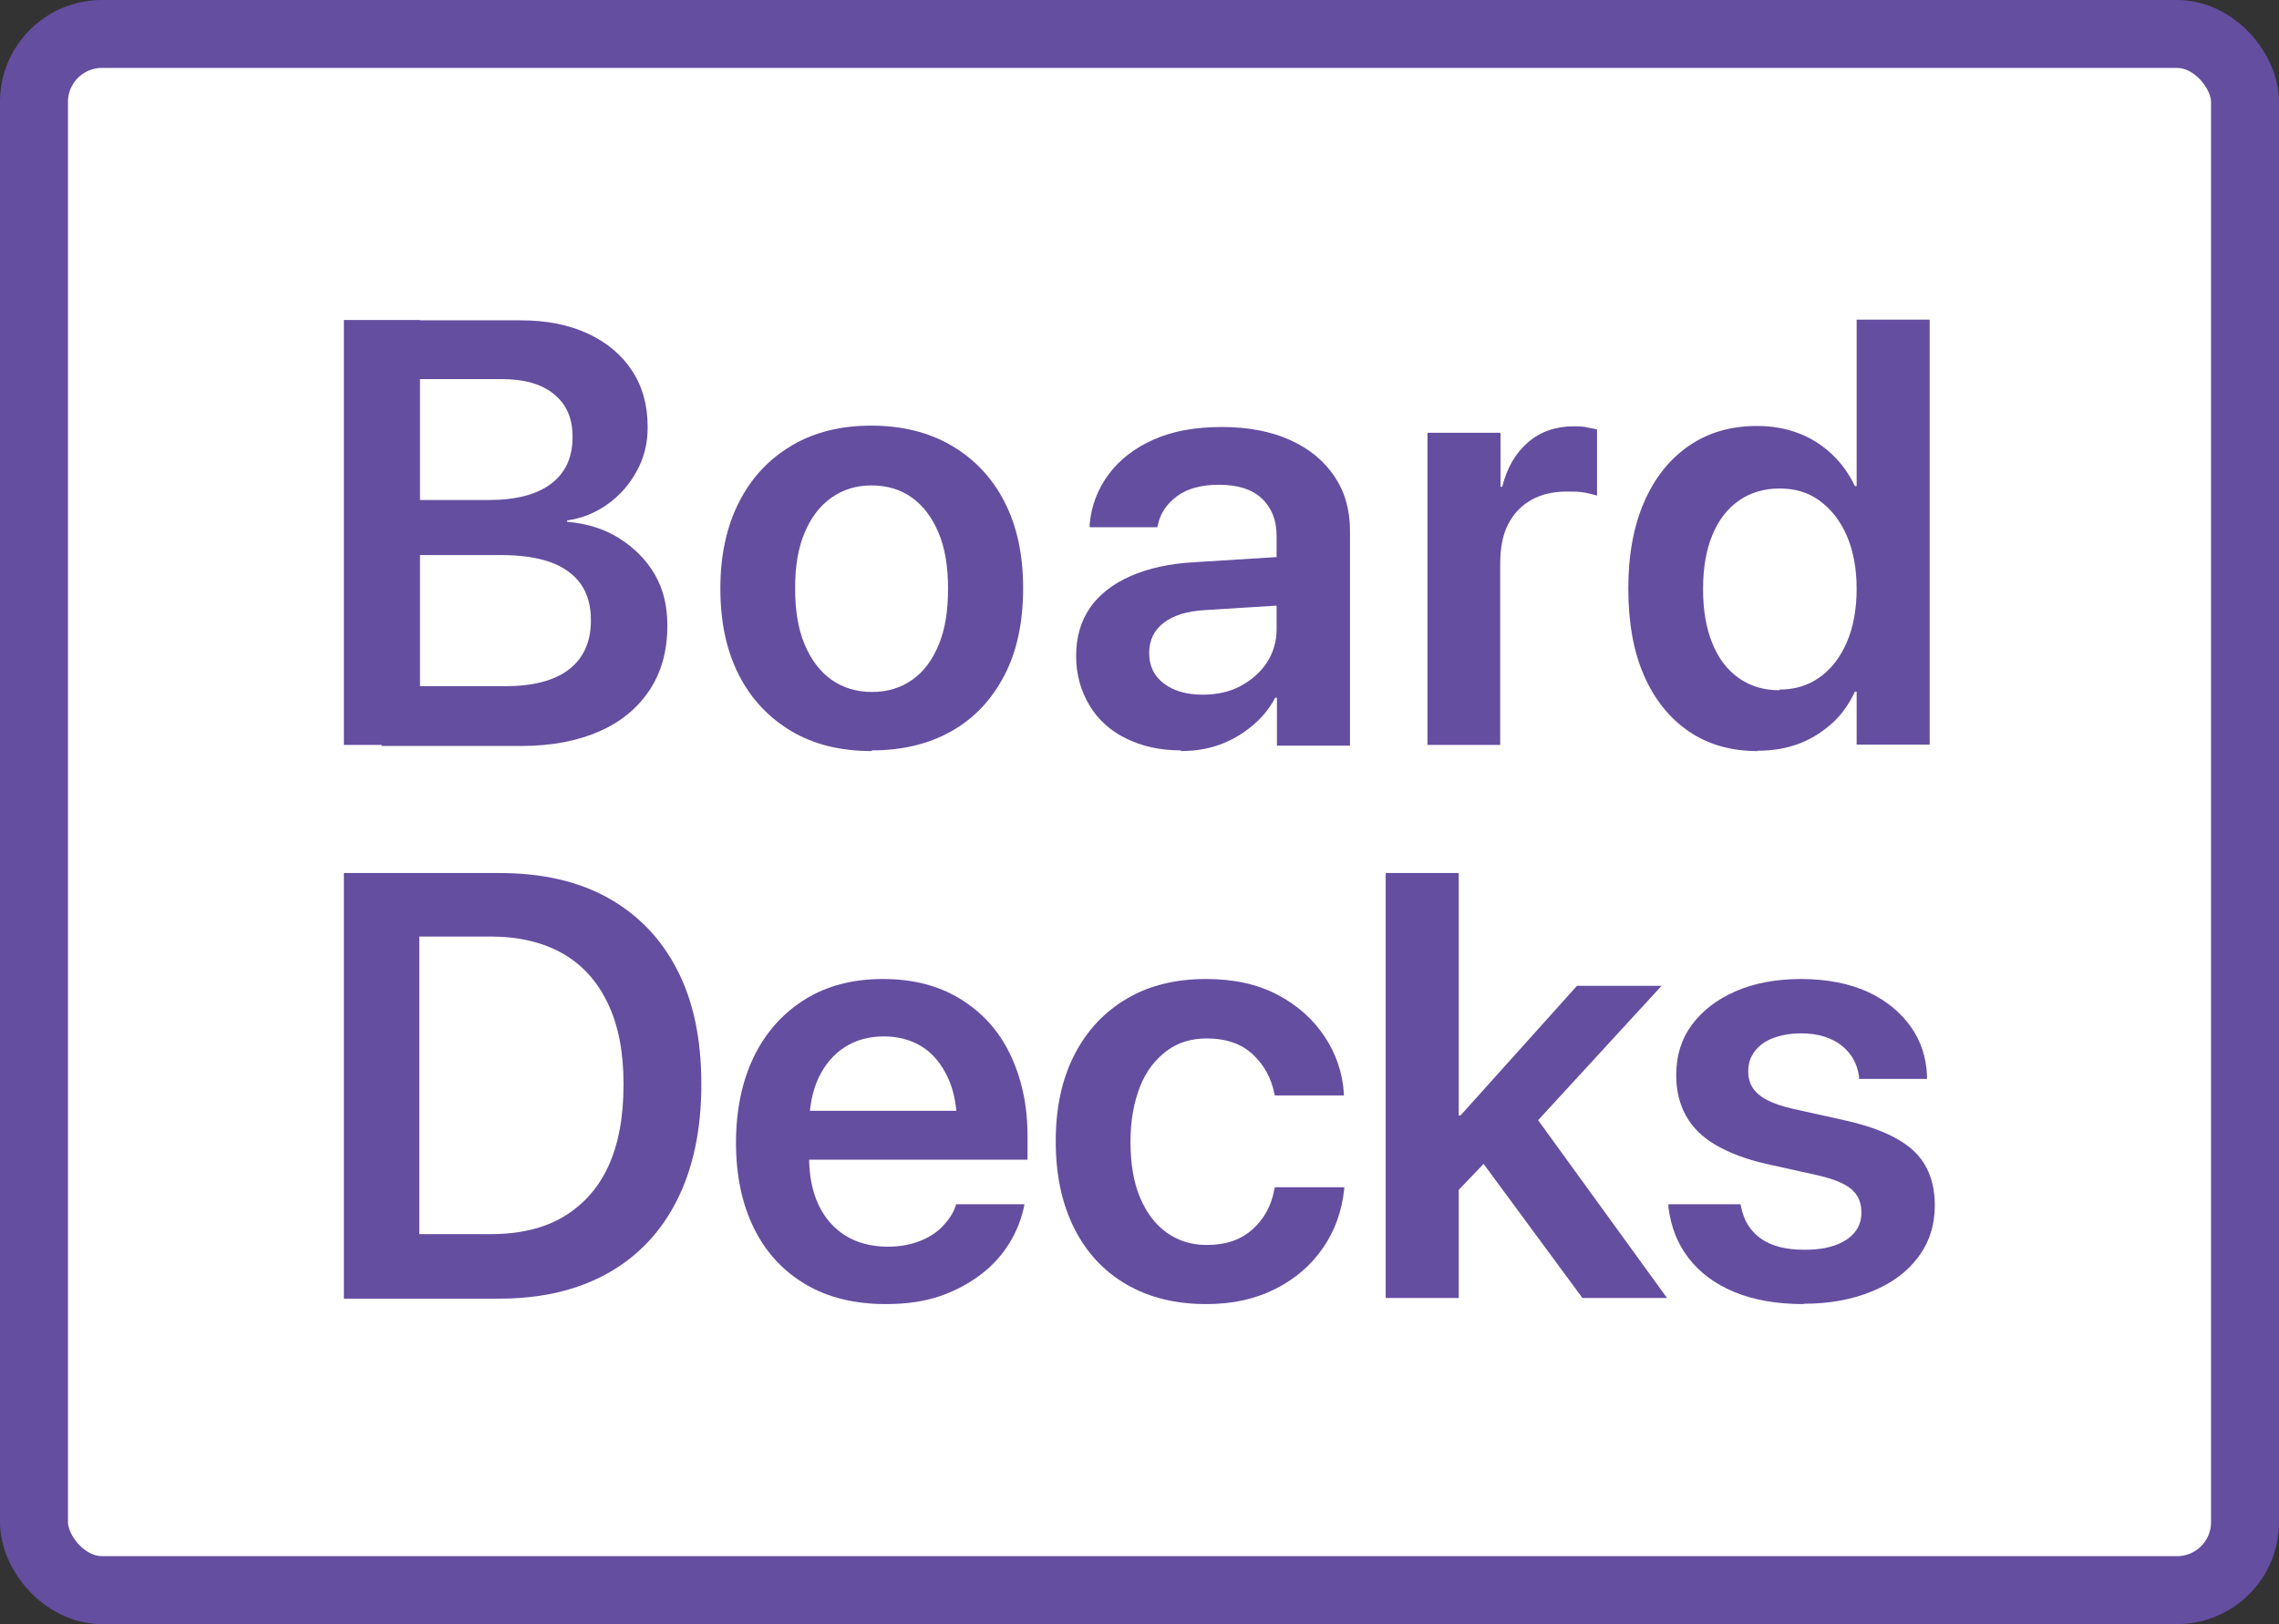 <?xml version="1.0" encoding="UTF-8"?>
<svg id="Layer_1" data-name="Layer 1" xmlns="http://www.w3.org/2000/svg" viewBox="0 0 67.07 47.81">
  <rect x="0" y="0" width="67.07" height="47.81" fill="#333333" stroke="none"/>
  <defs>
    <style>
      .cls-1 {
        fill: #644ea0;
      }

      .cls-2 {
        fill: #fff;
        stroke: #644ea0;
        stroke-miterlimit: 10;
        stroke-width: 2px;
      }
    </style>
  </defs>
  <rect class="cls-2" x="1" y="1" width="65.07" height="45.81" rx="2" ry="2"/>
  <g>
    <path class="cls-1" d="M10.12,21.93v-12.51h2.24v12.51h-2.24ZM11.24,21.93v-1.73h3.62c.82,0,1.45-.16,1.88-.49s.65-.81.65-1.44v-.02c0-.42-.1-.78-.3-1.06s-.5-.5-.89-.64-.88-.21-1.47-.21h-3.49v-1.62h3.13c.81,0,1.43-.16,1.85-.48s.63-.77.63-1.37v-.02c0-.54-.18-.95-.55-1.25s-.88-.44-1.55-.44h-3.51v-1.73h4.08c.76,0,1.42.13,1.98.39s.99.62,1.3,1.09.46,1.02.46,1.66v.02c0,.45-.1.87-.31,1.26s-.49.72-.85.98-.76.43-1.21.49v.04c.58.05,1.1.21,1.54.49s.79.63,1.04,1.06.37.93.37,1.49v.02c0,.73-.17,1.36-.52,1.89s-.84.94-1.48,1.22-1.4.43-2.29.43h-4.13Z"/>
    <path class="cls-1" d="M25.65,22.11c-.9,0-1.69-.19-2.35-.58s-1.18-.93-1.55-1.65-.55-1.57-.55-2.55v-.02c0-.98.19-1.83.56-2.55s.89-1.26,1.55-1.65,1.44-.58,2.33-.58,1.68.19,2.35.58,1.19.93,1.56,1.64.56,1.56.56,2.55v.02c0,.99-.18,1.85-.55,2.56s-.88,1.26-1.55,1.64-1.45.57-2.35.57ZM25.66,20.37c.46,0,.85-.12,1.19-.36s.59-.58.78-1.04.27-1,.27-1.64v-.02c0-.64-.09-1.18-.28-1.63s-.45-.79-.78-1.03-.74-.36-1.19-.36-.84.12-1.18.36-.6.58-.79,1.03-.28.99-.28,1.63v.02c0,.64.09,1.19.28,1.64s.45.8.79,1.04.74.36,1.19.36Z"/>
    <path class="cls-1" d="M34.75,22.09c-.61,0-1.14-.12-1.61-.35s-.83-.56-1.08-.98-.39-.9-.39-1.44v-.02c0-.55.14-1.02.41-1.41s.67-.7,1.19-.93,1.15-.37,1.89-.41l3.51-.22v1.43l-3.21.2c-.53.03-.94.16-1.22.38s-.42.51-.42.88h0c0,.38.14.68.43.9s.67.33,1.14.33c.42,0,.79-.08,1.11-.25s.59-.4.78-.69.29-.62.29-.98v-2.76c0-.46-.15-.83-.44-1.1s-.71-.4-1.26-.4c-.51,0-.92.11-1.22.33s-.5.5-.57.84l-.02.08h-1.99v-.1c.05-.54.24-1.03.56-1.46s.76-.77,1.32-1.02,1.23-.37,2.01-.37,1.44.13,2,.38,1,.61,1.31,1.07.46.99.46,1.61v6.32h-2.15v-1.41h-.05c-.17.32-.4.6-.68.83s-.59.42-.95.55-.74.19-1.14.19Z"/>
    <path class="cls-1" d="M42.01,21.93v-9.19h2.15v1.59h.05c.14-.56.39-.99.76-1.31s.82-.47,1.35-.47c.13,0,.26,0,.38.03s.22.04.3.06v1.95c-.09-.03-.21-.06-.37-.09s-.33-.03-.52-.03c-.4,0-.75.08-1.05.25s-.52.41-.68.72-.23.71-.23,1.16v5.33h-2.15Z"/>
    <path class="cls-1" d="M51.72,22.11c-.77,0-1.45-.19-2.02-.58s-1.01-.94-1.32-1.65-.46-1.57-.46-2.55h0c0-1,.16-1.85.47-2.56s.75-1.26,1.32-1.65,1.23-.58,2-.58c.44,0,.84.07,1.21.21s.69.34.98.61.51.58.69.95h.05v-4.9h2.15v12.51h-2.15v-1.56h-.05c-.17.36-.39.68-.67.93s-.6.46-.97.6-.77.21-1.22.21ZM52.37,20.3c.45,0,.84-.12,1.18-.36s.61-.59.8-1.03.29-.97.29-1.57h0c0-.61-.1-1.13-.29-1.57s-.46-.78-.8-1.03-.73-.36-1.18-.36-.86.12-1.2.36-.6.58-.78,1.02-.27.97-.27,1.58h0c0,.62.09,1.14.27,1.59s.44.79.78,1.03.74.36,1.2.36Z"/>
    <path class="cls-1" d="M10.12,38.21v-12.51h4.57c1.25,0,2.32.24,3.2.73s1.56,1.19,2.04,2.12.71,2.05.71,3.36v.02c0,1.32-.24,2.45-.71,3.39s-1.15,1.66-2.04,2.16-1.96.75-3.2.75h-4.57ZM12.35,36.33h2.1c.84,0,1.56-.17,2.13-.51s1.02-.83,1.32-1.48.45-1.45.45-2.41v-.02c0-.93-.15-1.72-.46-2.37s-.75-1.14-1.33-1.47-1.29-.5-2.12-.5h-2.1v8.75Z"/>
    <path class="cls-1" d="M26.08,38.39c-.92,0-1.71-.19-2.37-.58s-1.17-.94-1.52-1.65-.53-1.55-.53-2.52h0c0-.97.18-1.82.53-2.54s.86-1.28,1.5-1.68,1.41-.6,2.29-.6,1.63.19,2.27.58,1.13.92,1.47,1.62.52,1.5.52,2.43v.69h-7.51v-1.44h6.48l-1.04,1.34v-.83c0-.6-.09-1.1-.28-1.5s-.44-.7-.76-.9-.7-.3-1.12-.3-.81.1-1.14.31-.59.51-.78.91-.28.9-.28,1.47v.83c0,.56.09,1.04.28,1.44s.46.7.8.91.76.32,1.24.32c.36,0,.67-.06.95-.17s.5-.26.67-.44.3-.37.37-.58l.02-.06h2.01l-.02.1c-.08.35-.21.7-.42,1.04s-.47.64-.82.91-.75.49-1.21.65-1,.24-1.6.24Z"/>
    <path class="cls-1" d="M35.51,38.39c-.91,0-1.69-.19-2.36-.58s-1.18-.94-1.54-1.66-.54-1.57-.54-2.55h0c0-.99.18-1.83.55-2.55s.88-1.26,1.54-1.65,1.44-.58,2.33-.58c.81,0,1.51.15,2.1.46s1.05.72,1.39,1.23.53,1.07.57,1.68v.06h-2.03l-.02-.07c-.09-.45-.3-.83-.63-1.14s-.78-.47-1.36-.47c-.45,0-.85.12-1.18.37s-.6.59-.78,1.05-.28.99-.28,1.62h0c0,.64.09,1.19.28,1.64s.45.8.79,1.04.73.36,1.18.36c.55,0,.99-.15,1.33-.45s.56-.69.65-1.17l.02-.08h2.04v.06c-.07.64-.27,1.21-.62,1.72s-.81.91-1.4,1.21-1.26.45-2.04.45Z"/>
    <path class="cls-1" d="M40.78,38.21v-12.51h2.15v12.51h-2.15ZM42.62,35.35v-2.51h.36l3.43-3.82h2.49l-4.28,4.66h-.4l-1.6,1.67ZM46.57,38.21l-3.08-4.18,1.38-1.6,4.19,5.78h-2.49Z"/>
    <path class="cls-1" d="M53.09,38.39c-.8,0-1.49-.12-2.06-.36s-1.01-.57-1.34-1-.52-.93-.59-1.5v-.08s2.12,0,2.12,0l.02.08c.08.4.27.71.58.93s.73.33,1.28.33c.35,0,.65-.04.9-.13s.44-.21.58-.38.2-.36.2-.59h0c0-.28-.09-.5-.28-.67s-.52-.31-1-.42l-1.53-.34c-.58-.13-1.07-.32-1.47-.55s-.69-.52-.88-.86-.29-.74-.29-1.2h0c0-.57.15-1.06.46-1.48s.74-.75,1.29-.99,1.2-.36,1.93-.36,1.42.13,1.96.38.96.6,1.26,1.02.46.91.48,1.44v.1s-2,0-2,0v-.07c-.05-.37-.22-.68-.51-.91s-.69-.36-1.19-.36c-.32,0-.59.05-.83.14s-.41.22-.54.39-.19.36-.19.59h0c0,.18.04.34.13.48s.23.26.42.36.45.19.76.26l1.53.34c.95.21,1.63.52,2.04.91s.61.93.61,1.59h0c0,.59-.16,1.09-.49,1.53s-.78.77-1.37,1.01-1.25.36-2,.36Z"/>
  </g>
</svg>